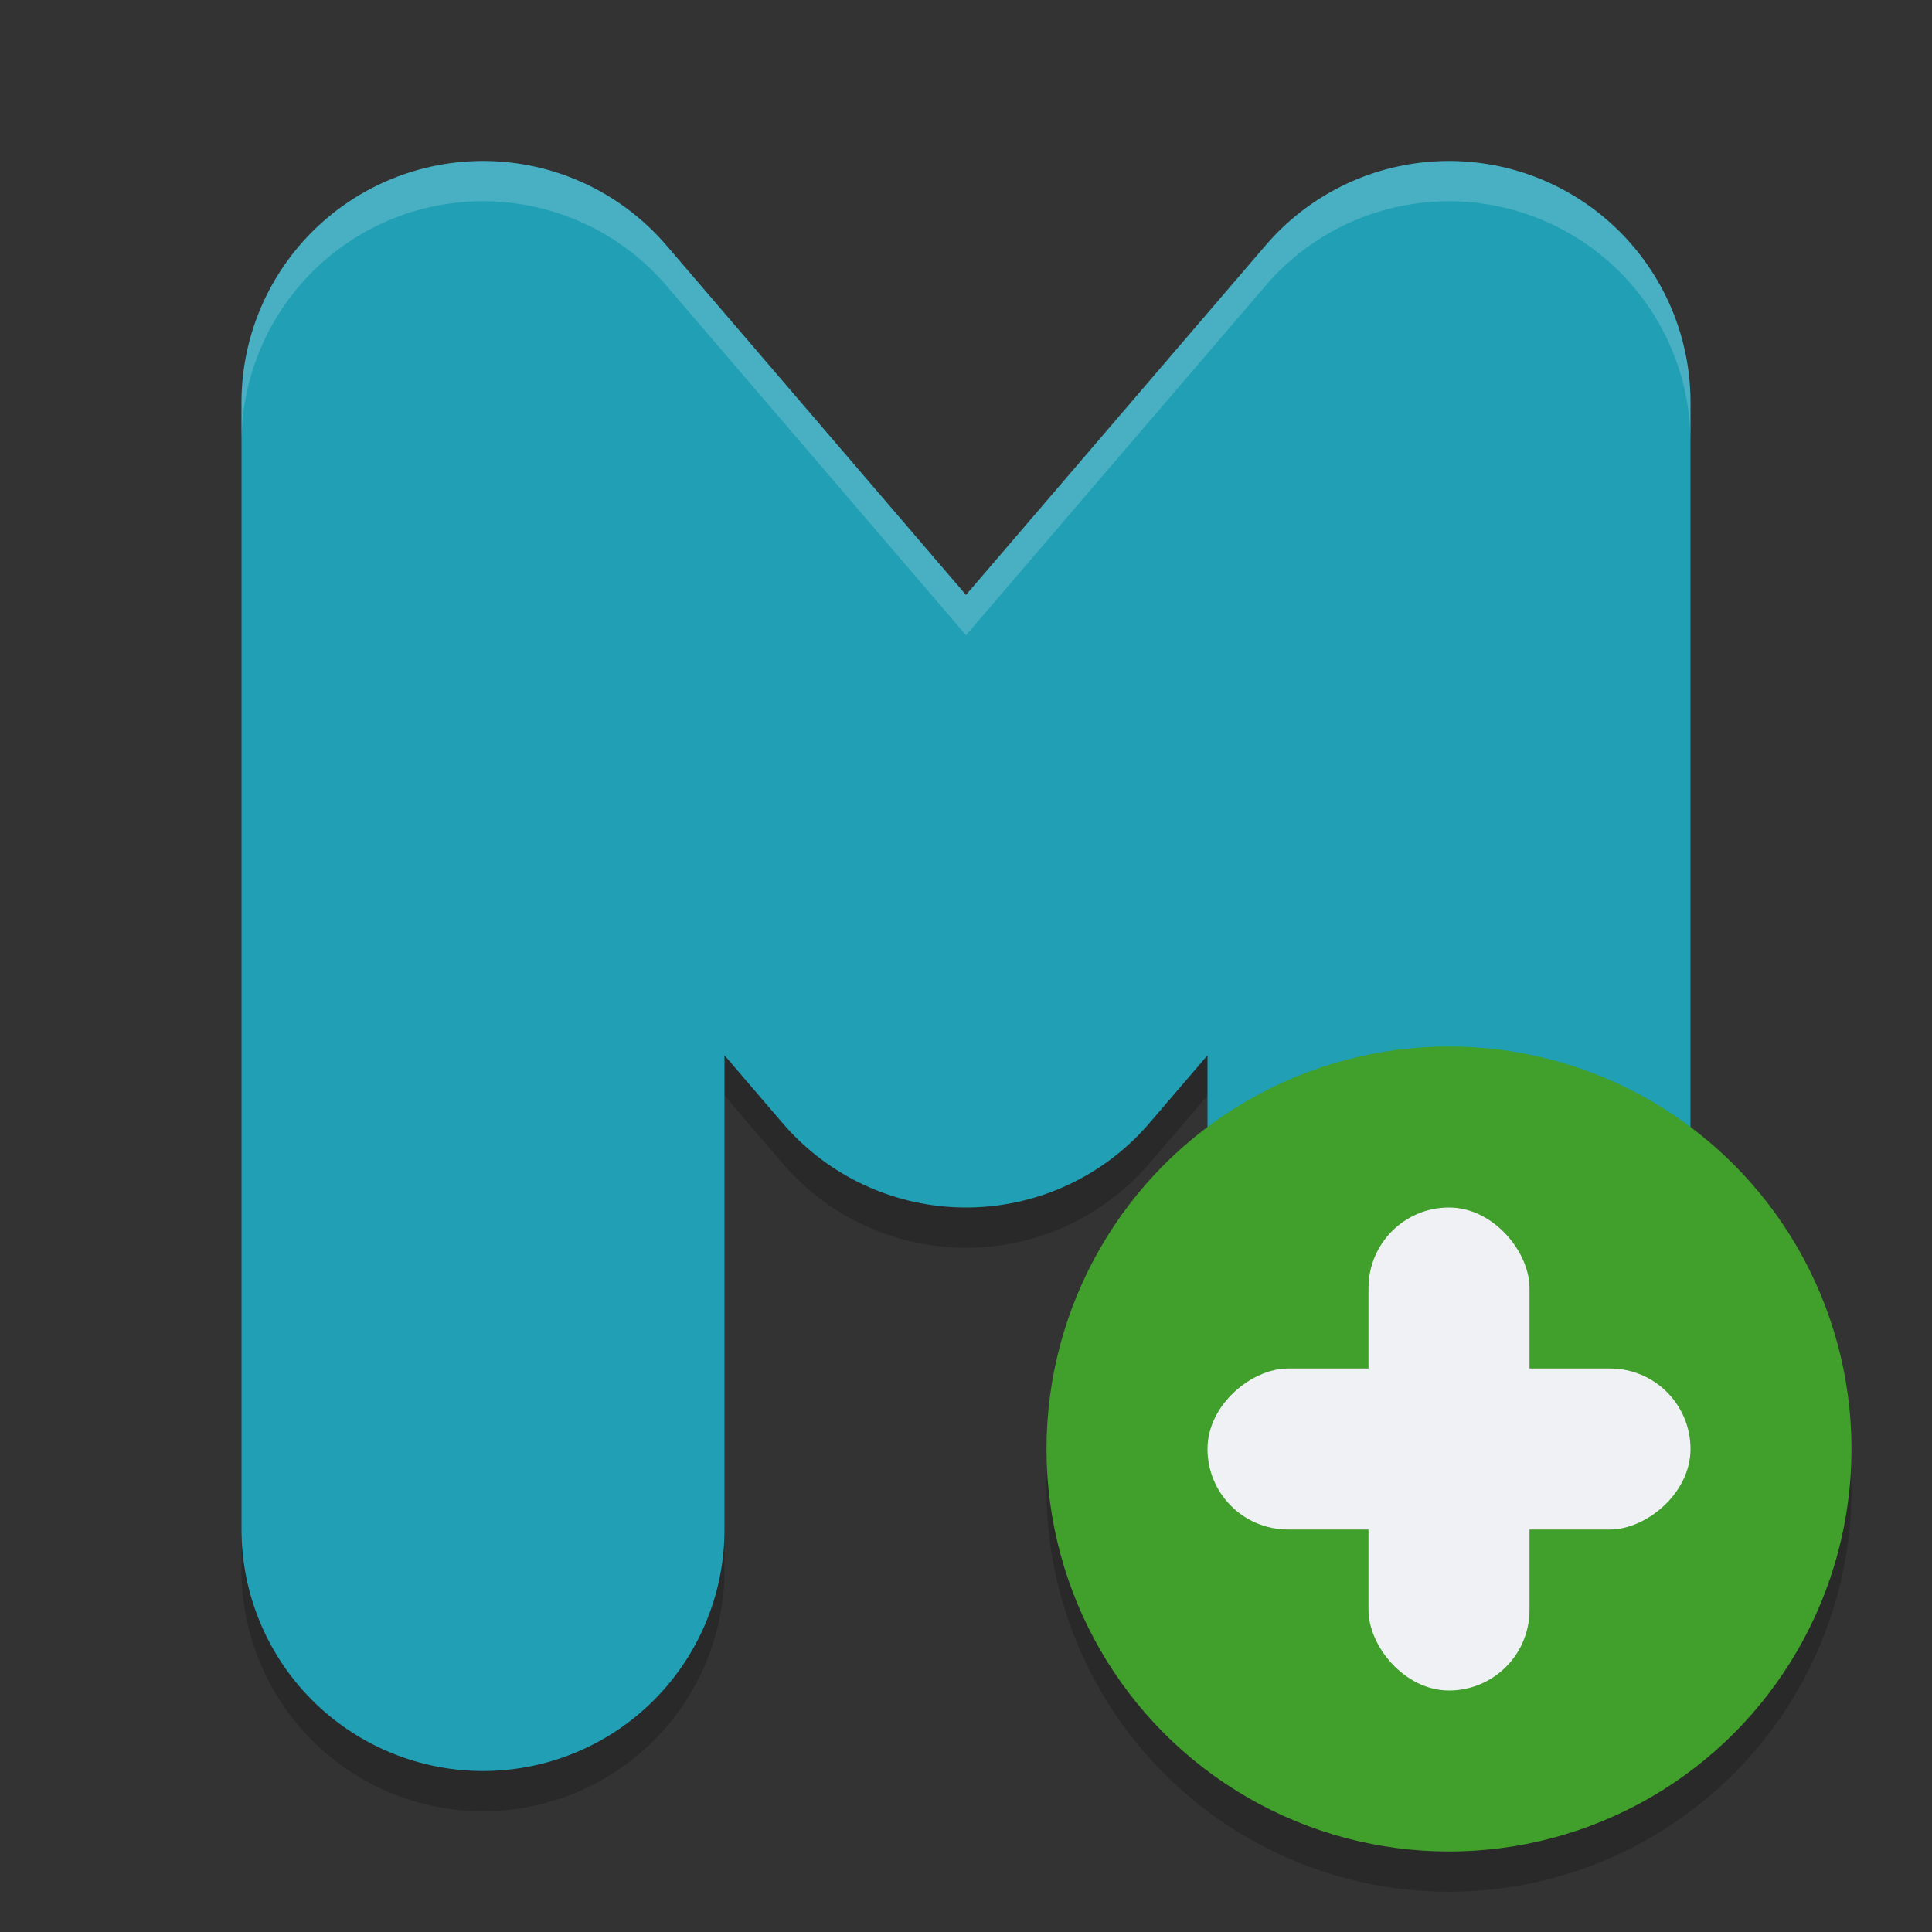 <svg width="24" height="24" version="1" xmlns="http://www.w3.org/2000/svg">
 <rect width="100%" height="100%" fill="#333333" stroke="none"/>
 <path d="m5.887 2.502a3 3 0 0 0-2.887 2.998v14a3 3 0 1 0 6 0v-5.891l0.723 0.844a3 3 0 0 0 4.555 0l0.723-0.844v5.891a3 3 0 1 0 6 0v-14a3 3 0 0 0-5.277-1.953l-3.723 4.344-3.723-4.344a3 3 0 0 0-2.391-1.045z" style="fill-rule:evenodd;opacity:.2"/>
 <path d="m6 19v-14l6 7 6-7v14" style="fill:none;stroke-linecap:round;stroke-linejoin:round;stroke-width:6;stroke:#209fb5"/>
 <circle cx="18" cy="18.5" r="5" style="opacity:.2"/>
 <circle cx="18" cy="18" r="5" style="fill:#40a02b"/>
 <rect x="17" y="15" width="2" height="6" rx="1" ry="1" style="fill:#eff1f5"/>
 <rect transform="rotate(90)" x="17" y="-21" width="2" height="6" rx="1" ry="1" style="fill:#eff1f5"/>
 <path d="M 5.887 2.002 A 3 3 0 0 0 3 5 L 3 5.5 A 3 3 0 0 1 5.887 2.502 A 3 3 0 0 1 8.277 3.547 L 12 7.891 L 15.723 3.547 A 3 3 0 0 1 21 5.5 L 21 5 A 3 3 0 0 0 15.723 3.047 L 12 7.391 L 8.277 3.047 A 3 3 0 0 0 5.887 2.002 z" style="fill-rule:evenodd;fill:#eff1f5;opacity:.2"/>
</svg>
